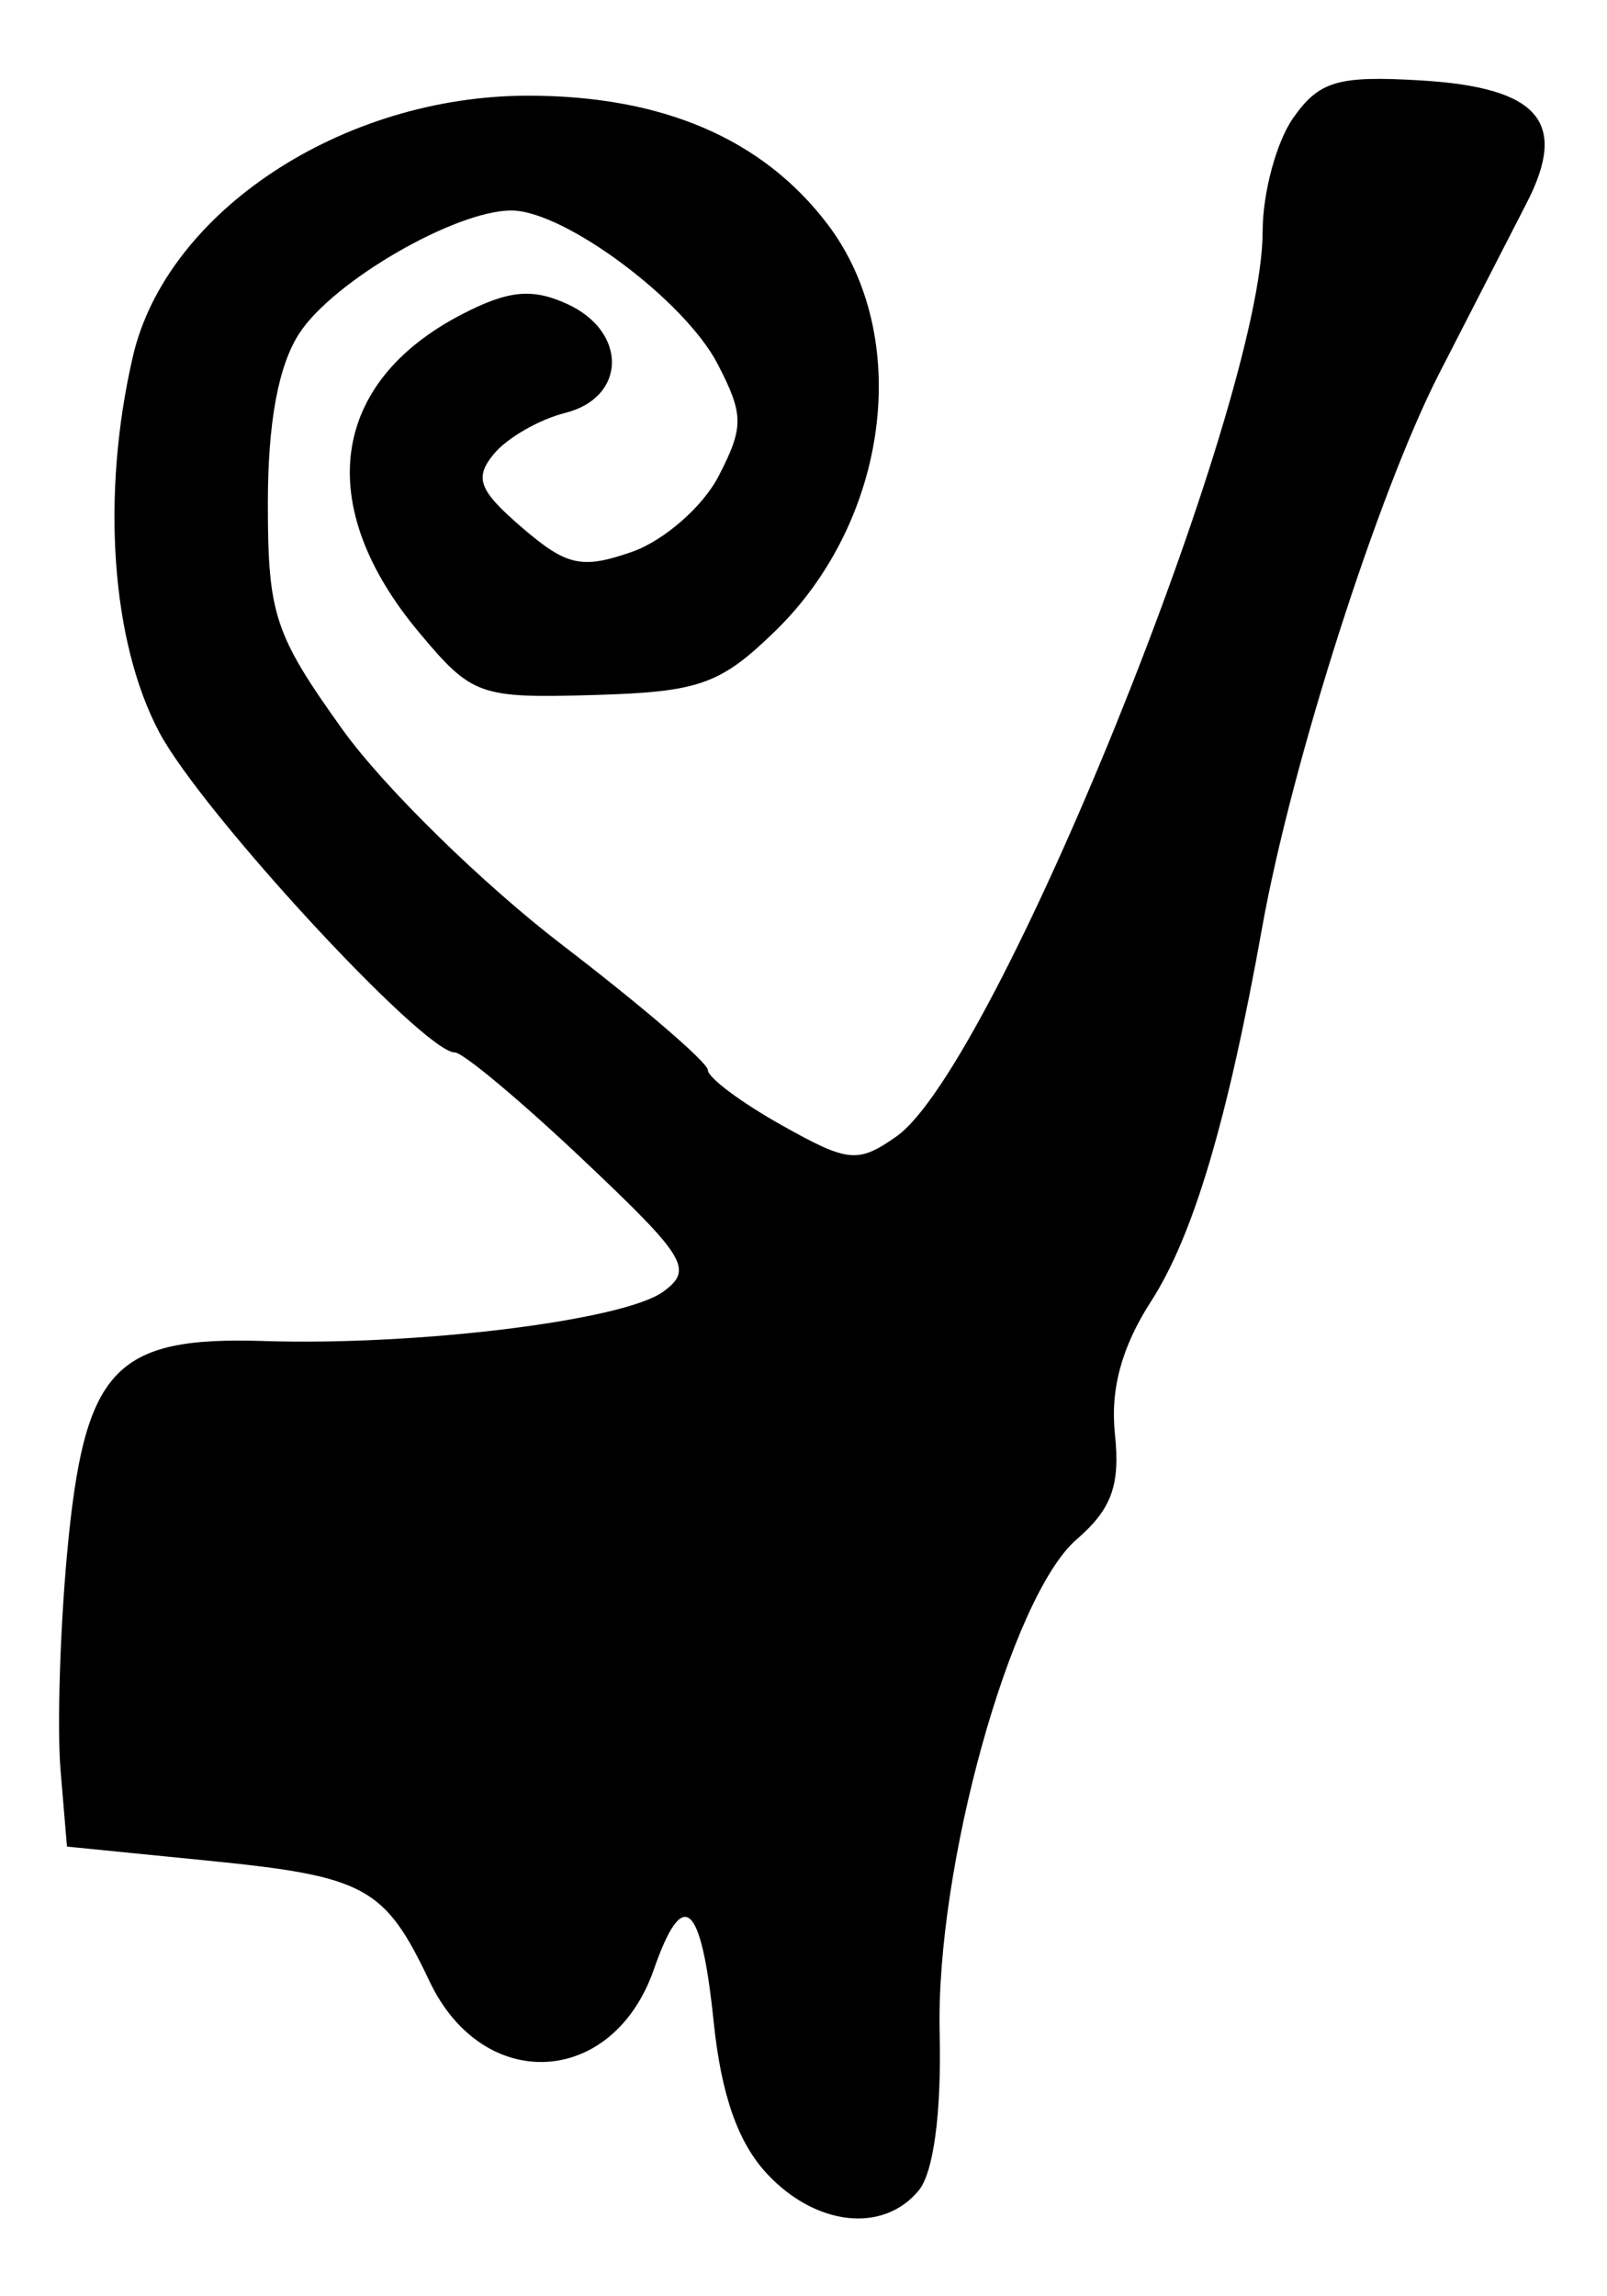 <?xml version="1.0" encoding="UTF-8" standalone="no"?>
<!-- Created with Inkscape (http://www.inkscape.org/) -->

<svg
   version="1.1"
   id="svg62"
   width="112"
   height="160"
   viewBox="0 0 112 160"
   sodipodi:docname="117.svg"
   inkscape:version="1.1.2 (0a00cf5339, 2022-02-04)"
   xmlns:inkscape="http://www.inkscape.org/namespaces/inkscape"
   xmlns:sodipodi="http://sodipodi.sourceforge.net/DTD/sodipodi-0.dtd"
   xmlns="http://www.w3.org/2000/svg"
   xmlns:svg="http://www.w3.org/2000/svg">
  <defs
     id="defs66" />
  <sodipodi:namedview
     id="namedview64"
     pagecolor="#ffffff"
     bordercolor="#666666"
     borderopacity="1.0"
     inkscape:pageshadow="2"
     inkscape:pageopacity="0.0"
     inkscape:pagecheckerboard="0"
     showgrid="false"
     inkscape:zoom="5.45625"
     inkscape:cx="6.231386"
     inkscape:cy="79.908362"
     inkscape:window-width="2560"
     inkscape:window-height="1299"
     inkscape:window-x="0"
     inkscape:window-y="32"
     inkscape:window-maximized="1"
     inkscape:current-layer="g68" />
  <g
     inkscape:groupmode="layer"
     inkscape:label="Image"
     id="g68">
    <path
       style="fill:#000000;stroke-width:1.333"
       d="m 53.486,151.496 c -2.051,-2.183 -3.22,-5.506 -3.752,-10.667 -0.861,-8.341 -2.13,-9.438 -4.165,-3.599 -2.862,8.209 -11.903,8.683 -15.635,0.82 -3.123,-6.582 -4.458,-7.309 -15.427,-8.402 L 4.667,128.667 4.22,123.333 C 3.975,120.4 4.182,113.594 4.679,108.208 5.868,95.346 7.948,93.108 18.401,93.44 c 10.734,0.342 25.079,-1.433 27.827,-3.442 2.114,-1.546 1.602,-2.389 -5.584,-9.183 -4.351,-4.115 -8.376,-7.481 -8.945,-7.481 -2.181,0 -17.633,-16.731 -20.592,-22.296 C 7.75,44.721 7.027,34.467 9.262,24.835 11.601,14.754 23.86,6.667 36.803,6.667 c 9.355,0 16.337,2.993 20.864,8.943 5.965,7.84 4.302,20.666 -3.681,28.404 -3.806,3.689 -5.274,4.203 -12.619,4.414 -7.967,0.229 -8.472,0.048 -12.163,-4.366 -7.379,-8.824 -6.221,-17.398 2.994,-22.164 3.228,-1.67 4.884,-1.833 7.321,-0.723 4.233,1.929 4.154,6.522 -0.13,7.597 -1.803,0.453 -4.034,1.733 -4.957,2.845 -1.396,1.682 -1.069,2.545 1.941,5.135 3.122,2.686 4.174,2.919 7.664,1.703 2.225,-0.776 4.942,-3.145 6.039,-5.266 1.775,-3.433 1.769,-4.29 -0.055,-7.817 -2.3,-4.447 -10.707,-10.705 -14.382,-10.705 -3.901,0 -12.386,4.908 -14.767,8.543 -1.467,2.239 -2.204,6.204 -2.204,11.86 0,7.747 0.459,9.138 5.203,15.762 2.862,3.996 9.762,10.757 15.333,15.025 5.572,4.268 10.131,8.185 10.131,8.706 0,0.521 2.296,2.237 5.101,3.814 4.679,2.63 5.344,2.697 8.036,0.812 C 69.336,74.378 88,28.274 88,16.123 88,13.448 88.955,9.897 90.121,8.231 91.931,5.648 93.235,5.261 98.984,5.601 107.241,6.09 109.317,8.474 106.408,14.131 105.313,16.259 102.573,21.6 100.317,26 96.04,34.343 90.009,53.214 87.958,64.667 c -2.397,13.389 -4.789,21.436 -7.731,26 -2.053,3.186 -2.853,6.126 -2.521,9.267 0.376,3.556 -0.231,5.221 -2.675,7.333 -4.574,3.953 -9.82,22.852 -9.542,34.371 0.135,5.565 -0.422,9.742 -1.466,11 -2.473,2.979 -7.14,2.473 -10.537,-1.142 z"
       id="path668" />
  </g>
</svg>
